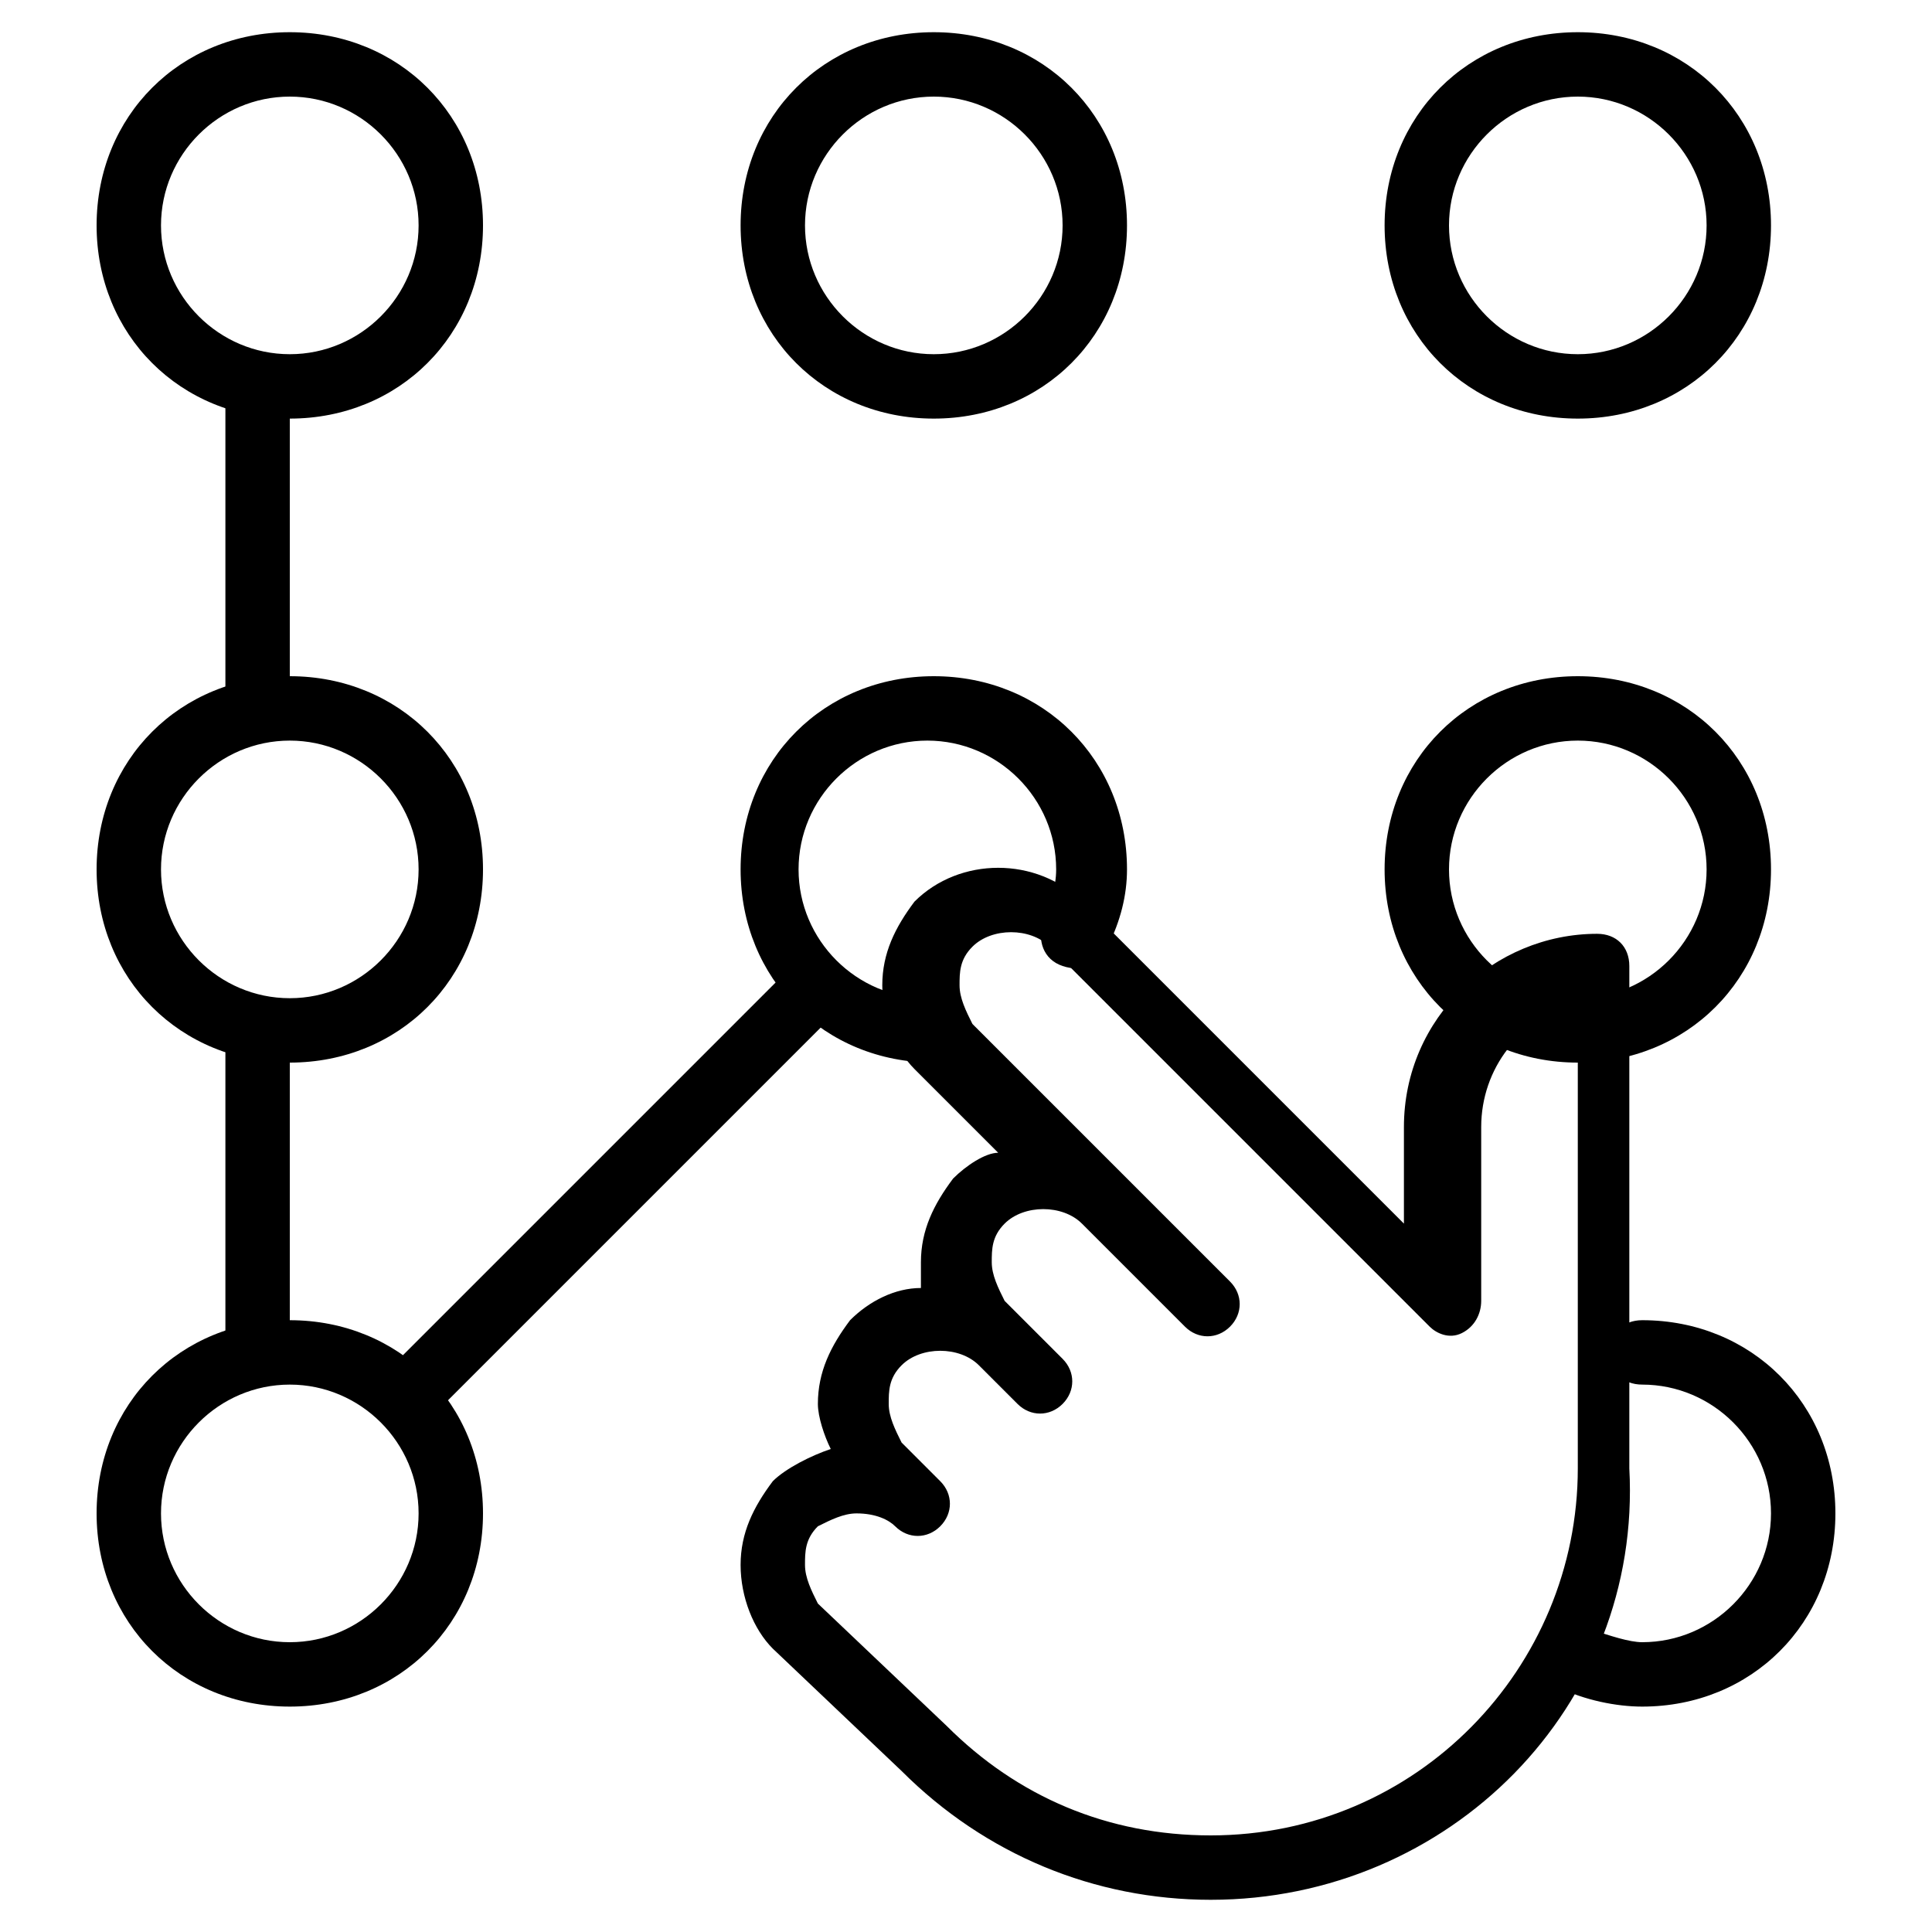 <?xml version="1.0" encoding="utf-8"?>
<!-- Generator: Adobe Illustrator 19.0.0, SVG Export Plug-In . SVG Version: 6.00 Build 0)  -->
<svg version="1.1" id="Layer_1" xmlns="http://www.w3.org/2000/svg" xmlns:xlink="http://www.w3.org/1999/xlink" x="0px" y="0px"
	 viewBox="0 0 30 30" style="enable-background:new 0 0 30 30;" xml:space="preserve">
<g>
	<g>
		<path d="M4.5,6.5c-1.7,0-3-1.3-3-3s1.3-3,3-3s3,1.3,3,3S6.2,6.5,4.5,6.5z M4.5,1.5c-1.1,0-2,0.9-2,2s0.9,2,2,2s2-0.9,2-2
			S5.6,1.5,4.5,1.5z"/>
	</g>
	<g>
		<path d="M4.5,16.5c-1.7,0-3-1.3-3-3s1.3-3,3-3s3,1.3,3,3S6.2,16.5,4.5,16.5z M4.5,11.5c-1.1,0-2,0.9-2,2s0.9,2,2,2s2-0.9,2-2
			S5.6,11.5,4.5,11.5z"/>
	</g>
	<g>
		<path d="M4.5,26.5c-1.7,0-3-1.3-3-3s1.3-3,3-3s3,1.3,3,3S6.2,26.5,4.5,26.5z M4.5,21.5c-1.1,0-2,0.9-2,2s0.9,2,2,2s2-0.9,2-2
			S5.6,21.5,4.5,21.5z"/>
	</g>
	<g>
		<path d="M14.5,6.5c-1.7,0-3-1.3-3-3s1.3-3,3-3s3,1.3,3,3S16.2,6.5,14.5,6.5z M14.5,1.5c-1.1,0-2,0.9-2,2s0.9,2,2,2s2-0.9,2-2
			S15.6,1.5,14.5,1.5z"/>
	</g>
	<g>
		<path d="M24.5,6.5c-1.7,0-3-1.3-3-3s1.3-3,3-3s3,1.3,3,3S26.2,6.5,24.5,6.5z M24.5,1.5c-1.1,0-2,0.9-2,2s0.9,2,2,2s2-0.9,2-2
			S25.6,1.5,24.5,1.5z"/>
	</g>
	<g>
		<path d="M24.5,16.5c-1.7,0-3-1.3-3-3s1.3-3,3-3s3,1.3,3,3S26.2,16.5,24.5,16.5z M24.5,11.5c-1.1,0-2,0.9-2,2s0.9,2,2,2s2-0.9,2-2
			S25.6,11.5,24.5,11.5z"/>
	</g>
	<g>
		<path d="M4,11.5c-0.3,0-0.5-0.2-0.5-0.5V6c0-0.3,0.2-0.5,0.5-0.5S4.5,5.7,4.5,6v5C4.5,11.3,4.3,11.5,4,11.5z"/>
	</g>
	<g>
		<path d="M4,21.5c-0.3,0-0.5-0.2-0.5-0.5v-5c0-0.3,0.2-0.5,0.5-0.5s0.5,0.2,0.5,0.5v5C4.5,21.3,4.3,21.5,4,21.5z"/>
	</g>
	<g>
		<path d="M6.5,22c-0.1,0-0.3,0-0.4-0.1c-0.2-0.2-0.2-0.5,0-0.7l6-6c0.2-0.2,0.5-0.2,0.7,0s0.2,0.5,0,0.7l-6,6C6.8,22,6.6,22,6.5,22
			z"/>
	</g>
	<g>
		<path d="M14.5,16.5c-1.7,0-3-1.3-3-3s1.3-3,3-3s3,1.3,3,3c0,0.4-0.1,0.8-0.3,1.2c-0.1,0.3-0.4,0.4-0.7,0.3
			c-0.3-0.1-0.4-0.4-0.3-0.7c0.1-0.3,0.2-0.5,0.2-0.8c0-1.1-0.9-2-2-2s-2,0.9-2,2s0.9,2,2,2c0.3,0,0.5,0.2,0.5,0.5
			S14.8,16.5,14.5,16.5z"/>
	</g>
	<g>
		<path d="M25.5,26.5c-0.4,0-0.9-0.1-1.3-0.3c-0.3-0.1-0.4-0.4-0.2-0.7s0.4-0.4,0.7-0.2c0.3,0.1,0.6,0.2,0.8,0.2c1.1,0,2-0.9,2-2
			s-0.9-2-2-2c-0.3,0-0.5-0.2-0.5-0.5s0.2-0.5,0.5-0.5c1.7,0,3,1.3,3,3S27.2,26.5,25.5,26.5z"/>
	</g>
	<g>
		<path d="M18.8,29.5c-1.8,0-3.5-0.7-4.8-2l-2-1.9c-0.3-0.3-0.5-0.8-0.5-1.3s0.2-0.9,0.5-1.3c0.2-0.2,0.6-0.4,0.9-0.5
			c-0.1-0.2-0.2-0.5-0.2-0.7c0-0.5,0.2-0.9,0.5-1.3c0.3-0.3,0.7-0.5,1.1-0.5c0-0.1,0-0.2,0-0.4c0-0.5,0.2-0.9,0.5-1.3
			c0.2-0.2,0.5-0.4,0.7-0.4l-1.3-1.3c-0.3-0.3-0.5-0.8-0.5-1.3c0-0.5,0.2-0.9,0.5-1.3c0.7-0.7,1.9-0.7,2.6,0l5,5v-1.5
			c0-1.7,1.4-3,3-3c0.3,0,0.5,0.2,0.5,0.5v7.8C25.5,26.5,22.5,29.5,18.8,29.5z M13.3,23.5c-0.2,0-0.4,0.1-0.6,0.2
			c-0.2,0.2-0.2,0.4-0.2,0.6s0.1,0.4,0.2,0.6l2,1.9c1.1,1.1,2.5,1.7,4.1,1.7c3.2,0,5.7-2.6,5.7-5.7v-7.2c-0.9,0.2-1.5,1-1.5,1.9v2.7
			c0,0.2-0.1,0.4-0.3,0.5c-0.2,0.1-0.4,0-0.5-0.1l-5.9-5.9c-0.3-0.3-0.9-0.3-1.2,0c-0.2,0.2-0.2,0.4-0.2,0.6c0,0.2,0.1,0.4,0.2,0.6
			l2.4,2.4c0,0,0,0,0,0l1.6,1.6c0.2,0.2,0.2,0.5,0,0.7c-0.2,0.2-0.5,0.2-0.7,0L16.8,19c-0.3-0.3-0.9-0.3-1.2,0
			c-0.2,0.2-0.2,0.4-0.2,0.6s0.1,0.4,0.2,0.6l0.3,0.3c0,0,0,0,0,0l0.6,0.6c0.2,0.2,0.2,0.5,0,0.7c-0.2,0.2-0.5,0.2-0.7,0l-0.6-0.6
			c-0.3-0.3-0.9-0.3-1.2,0c-0.2,0.2-0.2,0.4-0.2,0.6s0.1,0.4,0.2,0.6l0.6,0.6l0,0c0.2,0.2,0.2,0.5,0,0.7c-0.2,0.2-0.5,0.2-0.7,0l0,0
			C13.8,23.6,13.6,23.5,13.3,23.5z"/>
	</g>
</g>
</svg>
